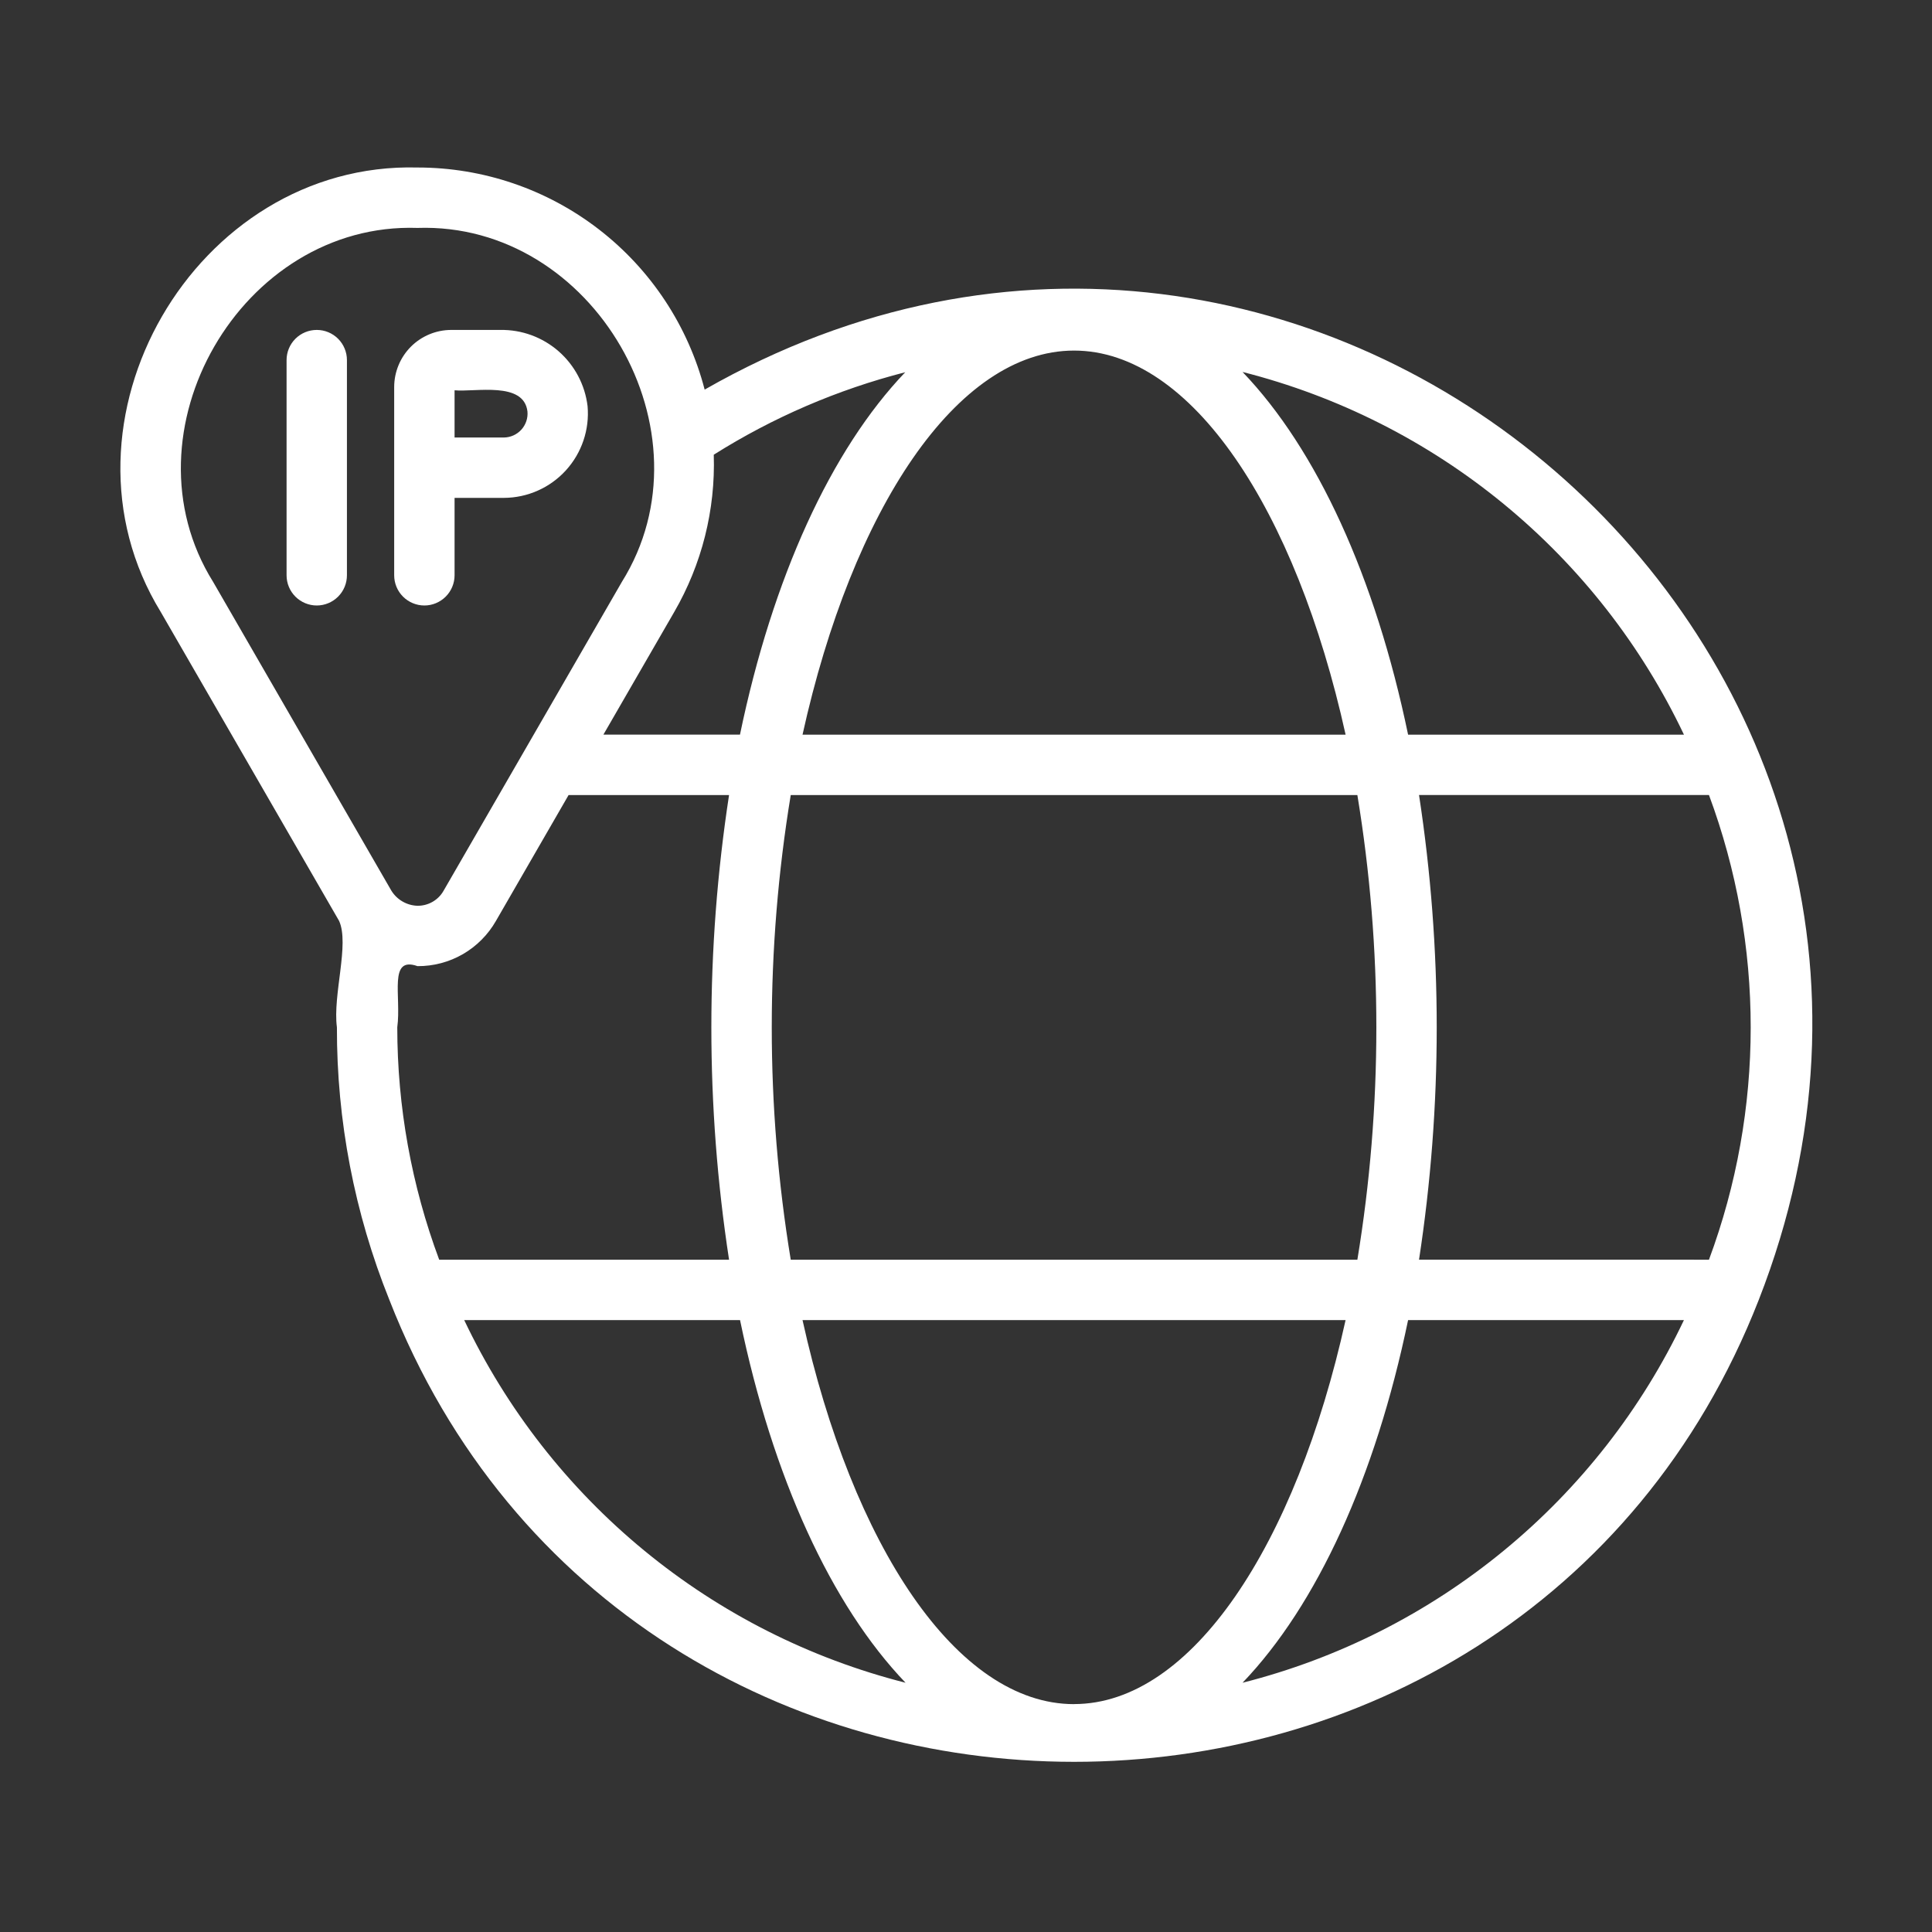 <svg width="70" height="70" viewBox="0 0 70 70" fill="none" xmlns="http://www.w3.org/2000/svg">
<rect x="0" y="0" width="70" height="70" fill="#333333" stroke="none"/>
<path d="M63.724 47.095C72.943 23.527 47.511 1.551 25.531 14.116C24.933 11.812 23.587 9.771 21.704 8.315C19.821 6.858 17.508 6.069 15.127 6.069C7.062 5.855 1.604 15.296 5.827 22.177L12.285 33.364C12.67 34.206 12.05 36.049 12.207 37.221C12.199 40.603 12.843 43.954 14.105 47.091C22.827 69.413 55.001 69.417 63.724 47.095ZM51.414 45.64C52.269 40.061 52.269 34.384 51.414 28.805H61.919C63.935 34.236 63.935 40.21 61.919 45.641L51.414 45.64ZM38.915 61.744C34.66 61.744 30.88 55.983 29.077 47.83H48.753C46.95 55.981 43.17 61.742 38.915 61.742V61.744ZM28.65 45.642C27.733 40.068 27.733 34.381 28.65 28.806H49.18C50.097 34.381 50.097 40.068 49.18 45.642H28.65ZM15.913 45.642C14.909 42.949 14.395 40.097 14.394 37.222C14.547 36.084 14.061 34.63 15.127 35.005C15.704 35.009 16.271 34.859 16.771 34.571C17.27 34.282 17.684 33.866 17.97 33.365L20.601 28.806H26.415C25.56 34.385 25.56 40.062 26.415 45.641L15.913 45.642ZM38.915 12.702C43.17 12.702 46.951 18.465 48.754 26.619H29.077C30.879 18.465 34.66 12.702 38.915 12.702ZM61.013 26.619H51.018C49.834 20.913 47.711 16.284 45.02 13.477C48.488 14.357 51.72 15.99 54.484 18.262C57.249 20.533 59.478 23.387 61.013 26.619ZM32.799 13.486C30.114 16.295 27.994 20.918 26.811 26.616H21.863L24.427 22.176C25.429 20.447 25.926 18.472 25.861 16.475C28.004 15.124 30.345 14.116 32.799 13.486ZM7.722 21.083C4.342 15.665 8.743 8.039 15.126 8.258C21.51 8.041 25.914 15.662 22.531 21.084L16.073 32.271C15.979 32.439 15.841 32.578 15.674 32.674C15.508 32.77 15.318 32.82 15.126 32.818C14.935 32.812 14.749 32.759 14.584 32.663C14.419 32.568 14.28 32.433 14.18 32.271L7.722 21.083ZM16.819 47.829H26.813C27.996 53.534 30.12 58.161 32.81 60.969C29.342 60.089 26.111 58.456 23.347 56.184C20.583 53.913 18.354 51.06 16.819 47.829ZM45.02 60.969C47.711 58.161 49.834 53.534 51.018 47.829H61.012C59.477 51.06 57.248 53.913 54.483 56.184C51.719 58.456 48.488 60.09 45.02 60.969Z" fill="white"/>
<path d="M11.477 11.954C11.187 11.954 10.908 12.069 10.703 12.274C10.498 12.479 10.383 12.757 10.383 13.047V20.844C10.383 21.134 10.498 21.412 10.703 21.617C10.908 21.822 11.187 21.938 11.477 21.938C11.767 21.938 12.045 21.822 12.25 21.617C12.455 21.412 12.57 21.134 12.57 20.844V13.047C12.57 12.757 12.455 12.479 12.25 12.274C12.045 12.069 11.767 11.954 11.477 11.954ZM15.376 21.938C15.666 21.938 15.944 21.822 16.149 21.617C16.354 21.412 16.47 21.134 16.47 20.844V18.039H18.259C18.681 18.037 19.099 17.948 19.485 17.776C19.871 17.605 20.218 17.355 20.503 17.042C20.787 16.73 21.004 16.362 21.139 15.962C21.275 15.562 21.326 15.137 21.289 14.716C21.197 13.947 20.823 13.239 20.24 12.728C19.657 12.218 18.905 11.942 18.13 11.954H16.349C15.801 11.955 15.276 12.173 14.888 12.56C14.501 12.948 14.283 13.474 14.282 14.022V20.844C14.282 21.134 14.397 21.412 14.602 21.617C14.807 21.822 15.086 21.938 15.376 21.938ZM16.47 14.141C17.221 14.212 18.982 13.805 19.111 14.911C19.121 15.03 19.107 15.149 19.069 15.262C19.03 15.375 18.97 15.479 18.89 15.567C18.81 15.655 18.712 15.726 18.604 15.775C18.495 15.824 18.378 15.85 18.259 15.852H16.47V14.141Z" fill="white"/>
</svg>

